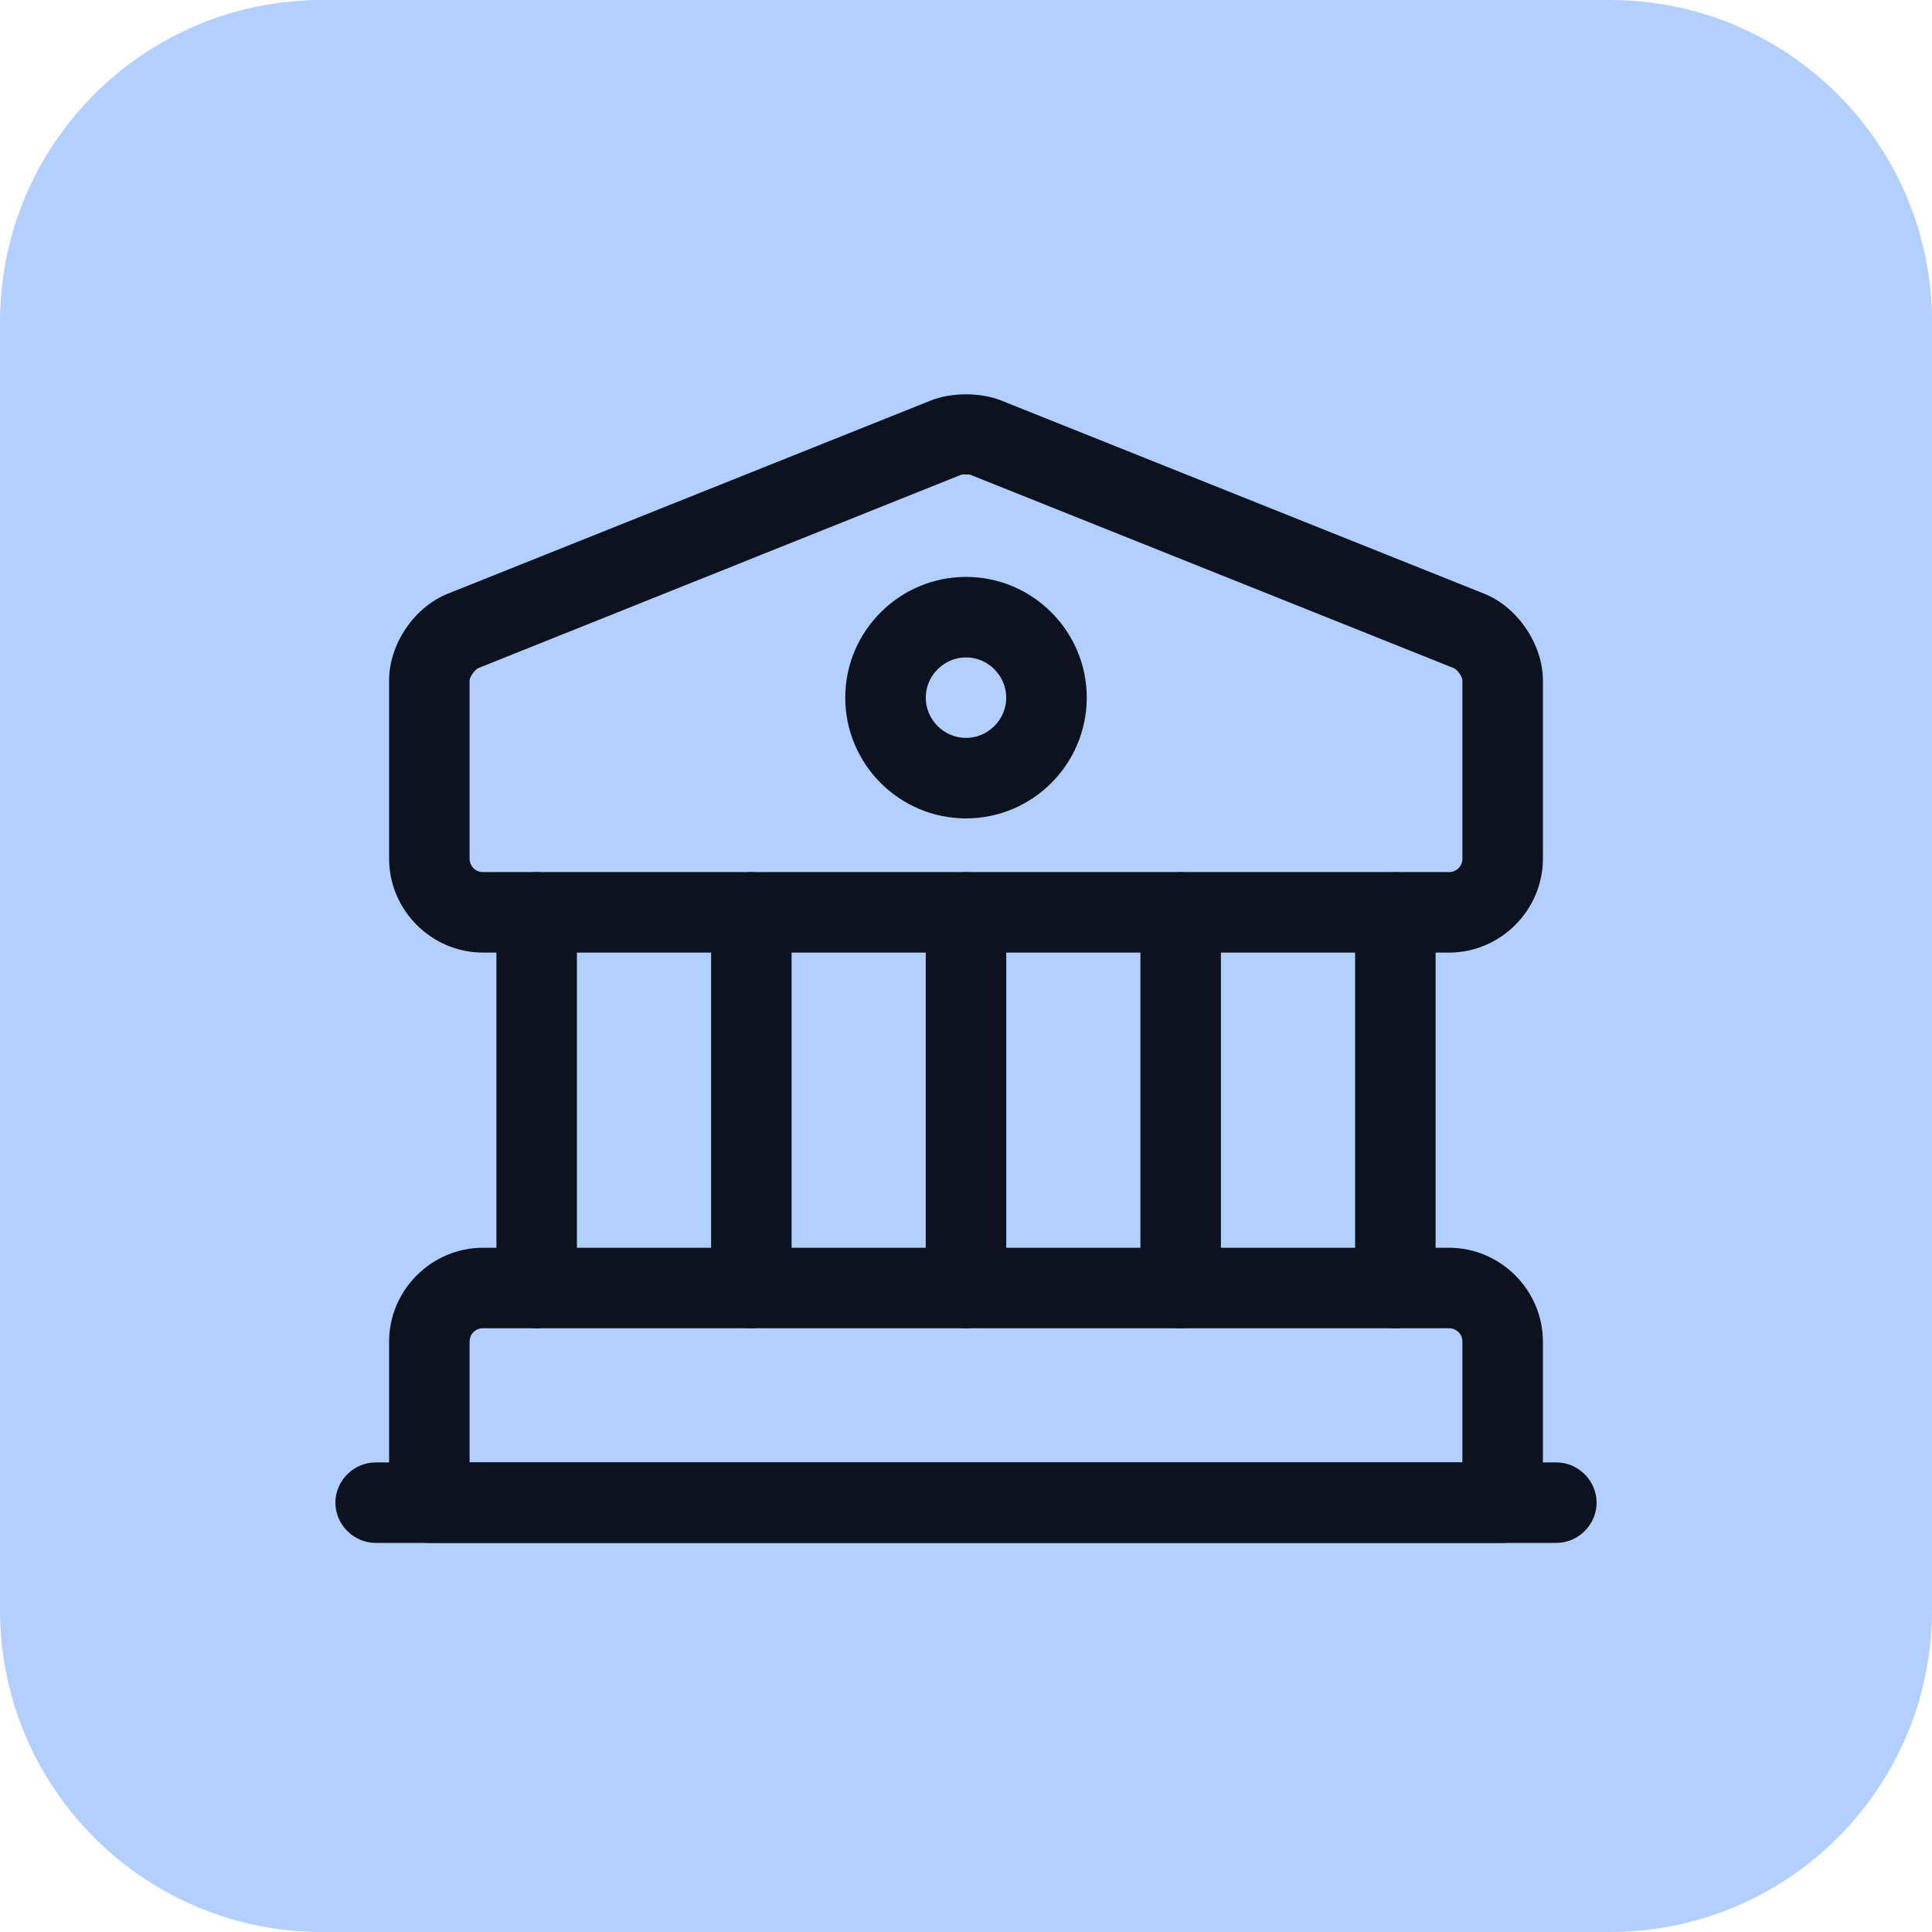 <svg width="48" height="48" viewBox="0 0 48 48" fill="none" xmlns="http://www.w3.org/2000/svg">
<path d="M0 8C0 3.582 3.582 0 8 0H40C44.418 0 48 3.582 48 8V40C48 44.418 44.418 48 40 48H8C3.582 48 0 44.418 0 40V8Z" fill="#B3CFFF"/>
<path d="M36 23.667H12C10.72 23.667 9.667 22.613 9.667 21.333V16.907C9.667 16 10.293 15.08 11.133 14.747L23.133 9.947C23.64 9.747 24.36 9.747 24.867 9.947L36.867 14.747C37.707 15.08 38.333 16.013 38.333 16.907V21.333C38.333 22.613 37.28 23.667 36 23.667ZM24 11.787C23.947 11.787 23.893 11.787 23.867 11.8L11.88 16.6C11.8 16.64 11.667 16.813 11.667 16.907V21.333C11.667 21.52 11.813 21.667 12 21.667H36C36.187 21.667 36.333 21.52 36.333 21.333V16.907C36.333 16.813 36.213 16.64 36.12 16.6L24.12 11.8C24.093 11.787 24.053 11.787 24 11.787Z" fill="#0C131F"/>
<path d="M37.333 38.333H10.667C10.12 38.333 9.667 37.88 9.667 37.333V33.333C9.667 32.053 10.72 31 12 31H36C37.28 31 38.333 32.053 38.333 33.333V37.333C38.333 37.88 37.88 38.333 37.333 38.333ZM11.667 36.333H36.333V33.333C36.333 33.147 36.187 33 36 33H12C11.813 33 11.667 33.147 11.667 33.333V36.333Z" fill="#0C131F"/>
<path d="M13.333 33C12.787 33 12.333 32.547 12.333 32V22.667C12.333 22.12 12.787 21.667 13.333 21.667C13.88 21.667 14.333 22.12 14.333 22.667V32C14.333 32.547 13.88 33 13.333 33Z" fill="#0C131F"/>
<path d="M18.667 33C18.12 33 17.667 32.547 17.667 32V22.667C17.667 22.12 18.12 21.667 18.667 21.667C19.213 21.667 19.667 22.12 19.667 22.667V32C19.667 32.547 19.213 33 18.667 33Z" fill="#0C131F"/>
<path d="M24 33C23.453 33 23 32.547 23 32V22.667C23 22.12 23.453 21.667 24 21.667C24.547 21.667 25 22.12 25 22.667V32C25 32.547 24.547 33 24 33Z" fill="#0C131F"/>
<path d="M29.333 33C28.787 33 28.333 32.547 28.333 32V22.667C28.333 22.12 28.787 21.667 29.333 21.667C29.88 21.667 30.333 22.12 30.333 22.667V32C30.333 32.547 29.88 33 29.333 33Z" fill="#0C131F"/>
<path d="M34.667 33C34.12 33 33.667 32.547 33.667 32V22.667C33.667 22.12 34.12 21.667 34.667 21.667C35.213 21.667 35.667 22.12 35.667 22.667V32C35.667 32.547 35.213 33 34.667 33Z" fill="#0C131F"/>
<path d="M38.667 38.333H9.333C8.787 38.333 8.333 37.88 8.333 37.333C8.333 36.787 8.787 36.333 9.333 36.333H38.667C39.213 36.333 39.667 36.787 39.667 37.333C39.667 37.88 39.213 38.333 38.667 38.333Z" fill="#0C131F"/>
<path d="M24 20.333C22.347 20.333 21 18.987 21 17.333C21 15.68 22.347 14.333 24 14.333C25.653 14.333 27 15.68 27 17.333C27 18.987 25.653 20.333 24 20.333ZM24 16.333C23.453 16.333 23 16.787 23 17.333C23 17.88 23.453 18.333 24 18.333C24.547 18.333 25 17.88 25 17.333C25 16.787 24.547 16.333 24 16.333Z" fill="#0C131F"/>
</svg>
